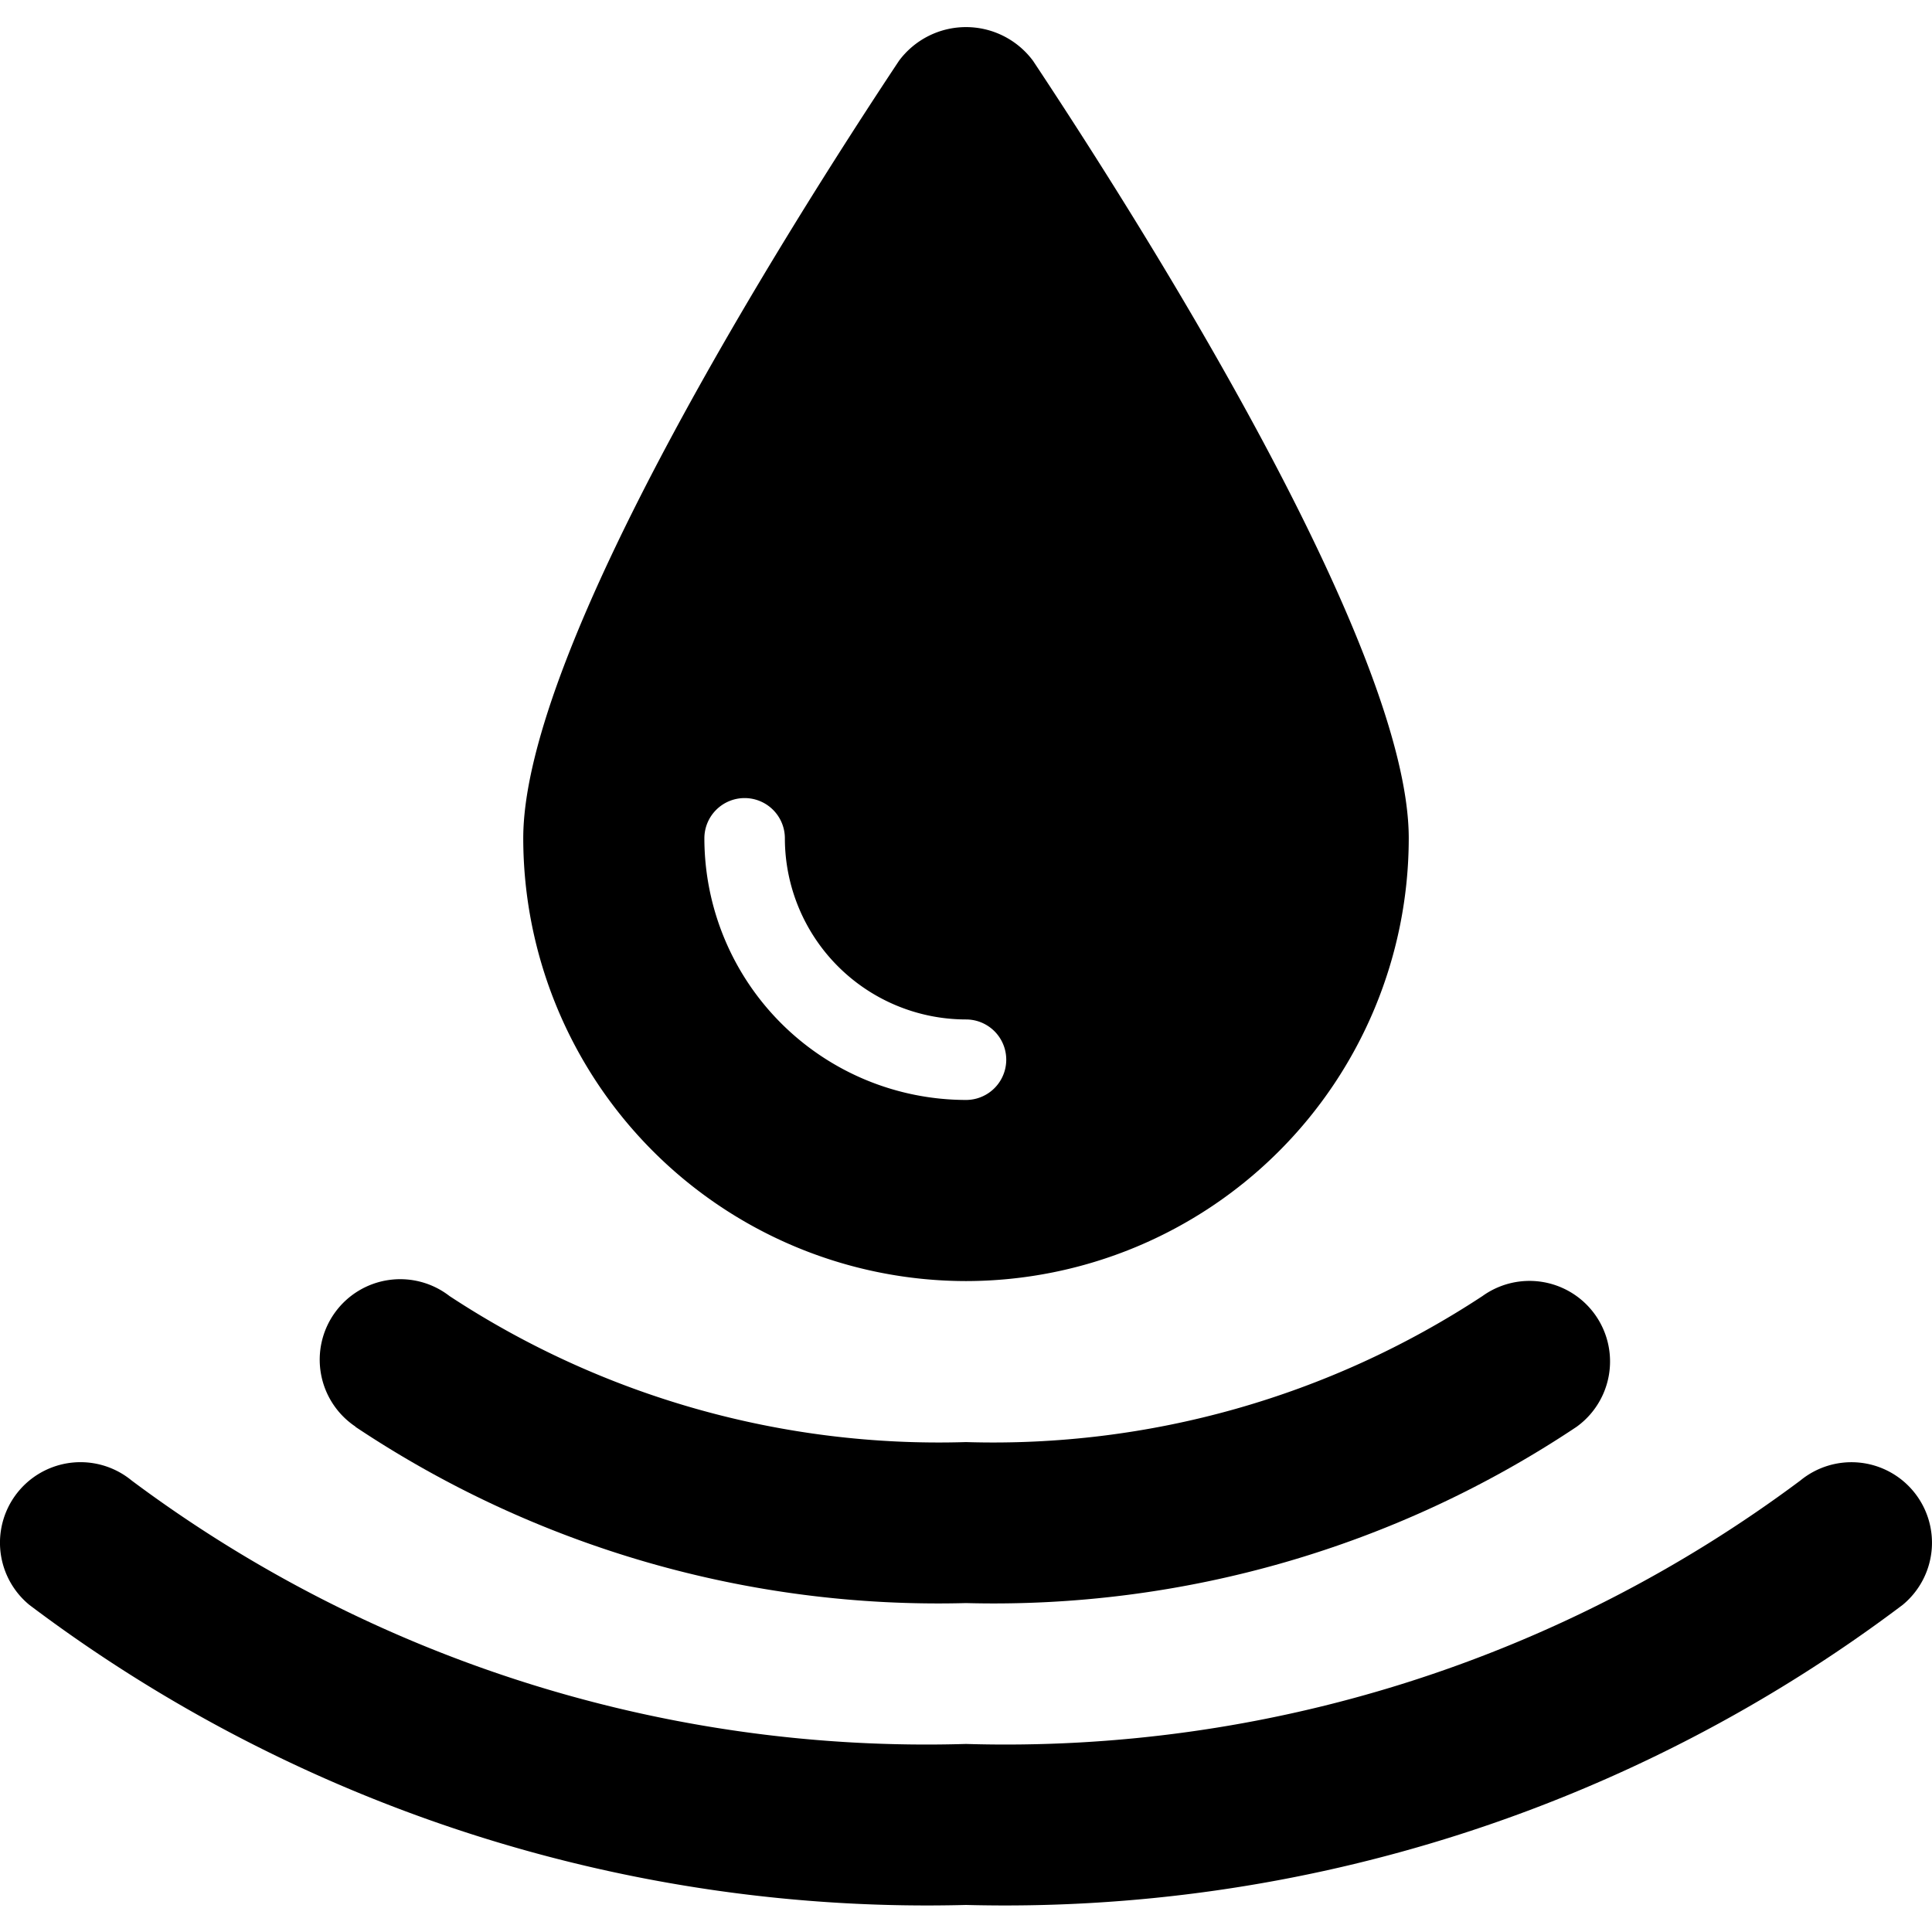 <svg id="Bold" xmlns="http://www.w3.org/2000/svg" viewBox="0 0 24 24"><title>water-protection-drop-1</title><path d="M4.416,17.725A13.038,13.038,0,0,0,12,19.914a13.038,13.038,0,0,0,7.584-2.189A1,1,0,1,0,18.416,16.1,11.056,11.056,0,0,1,12,17.914,11.056,11.056,0,0,1,5.584,16.1a1,1,0,1,0-1.168,1.622Z"/><path d="M23.771,18.528a1,1,0,0,0-1.407-.136A16.5,16.5,0,0,1,12,21.664,16.5,16.5,0,0,1,1.636,18.392,1,1,0,0,0,.364,19.936,18.516,18.516,0,0,0,12,23.664a18.516,18.516,0,0,0,11.636-3.728A1,1,0,0,0,23.771,18.528Z"/><path d="M12,15.914a5.506,5.506,0,0,0,5.5-5.5c0-2.367-3.264-7.543-4.667-9.658a1.037,1.037,0,0,0-1.666,0C9.763,2.871,6.5,8.046,6.5,10.414A5.506,5.506,0,0,0,12,15.914Zm-2.75-6a.5.5,0,0,1,.5.5A2.252,2.252,0,0,0,12,12.664a.5.5,0,0,1,0,1,3.254,3.254,0,0,1-3.25-3.25A.5.5,0,0,1,9.25,9.914Z"/></svg>